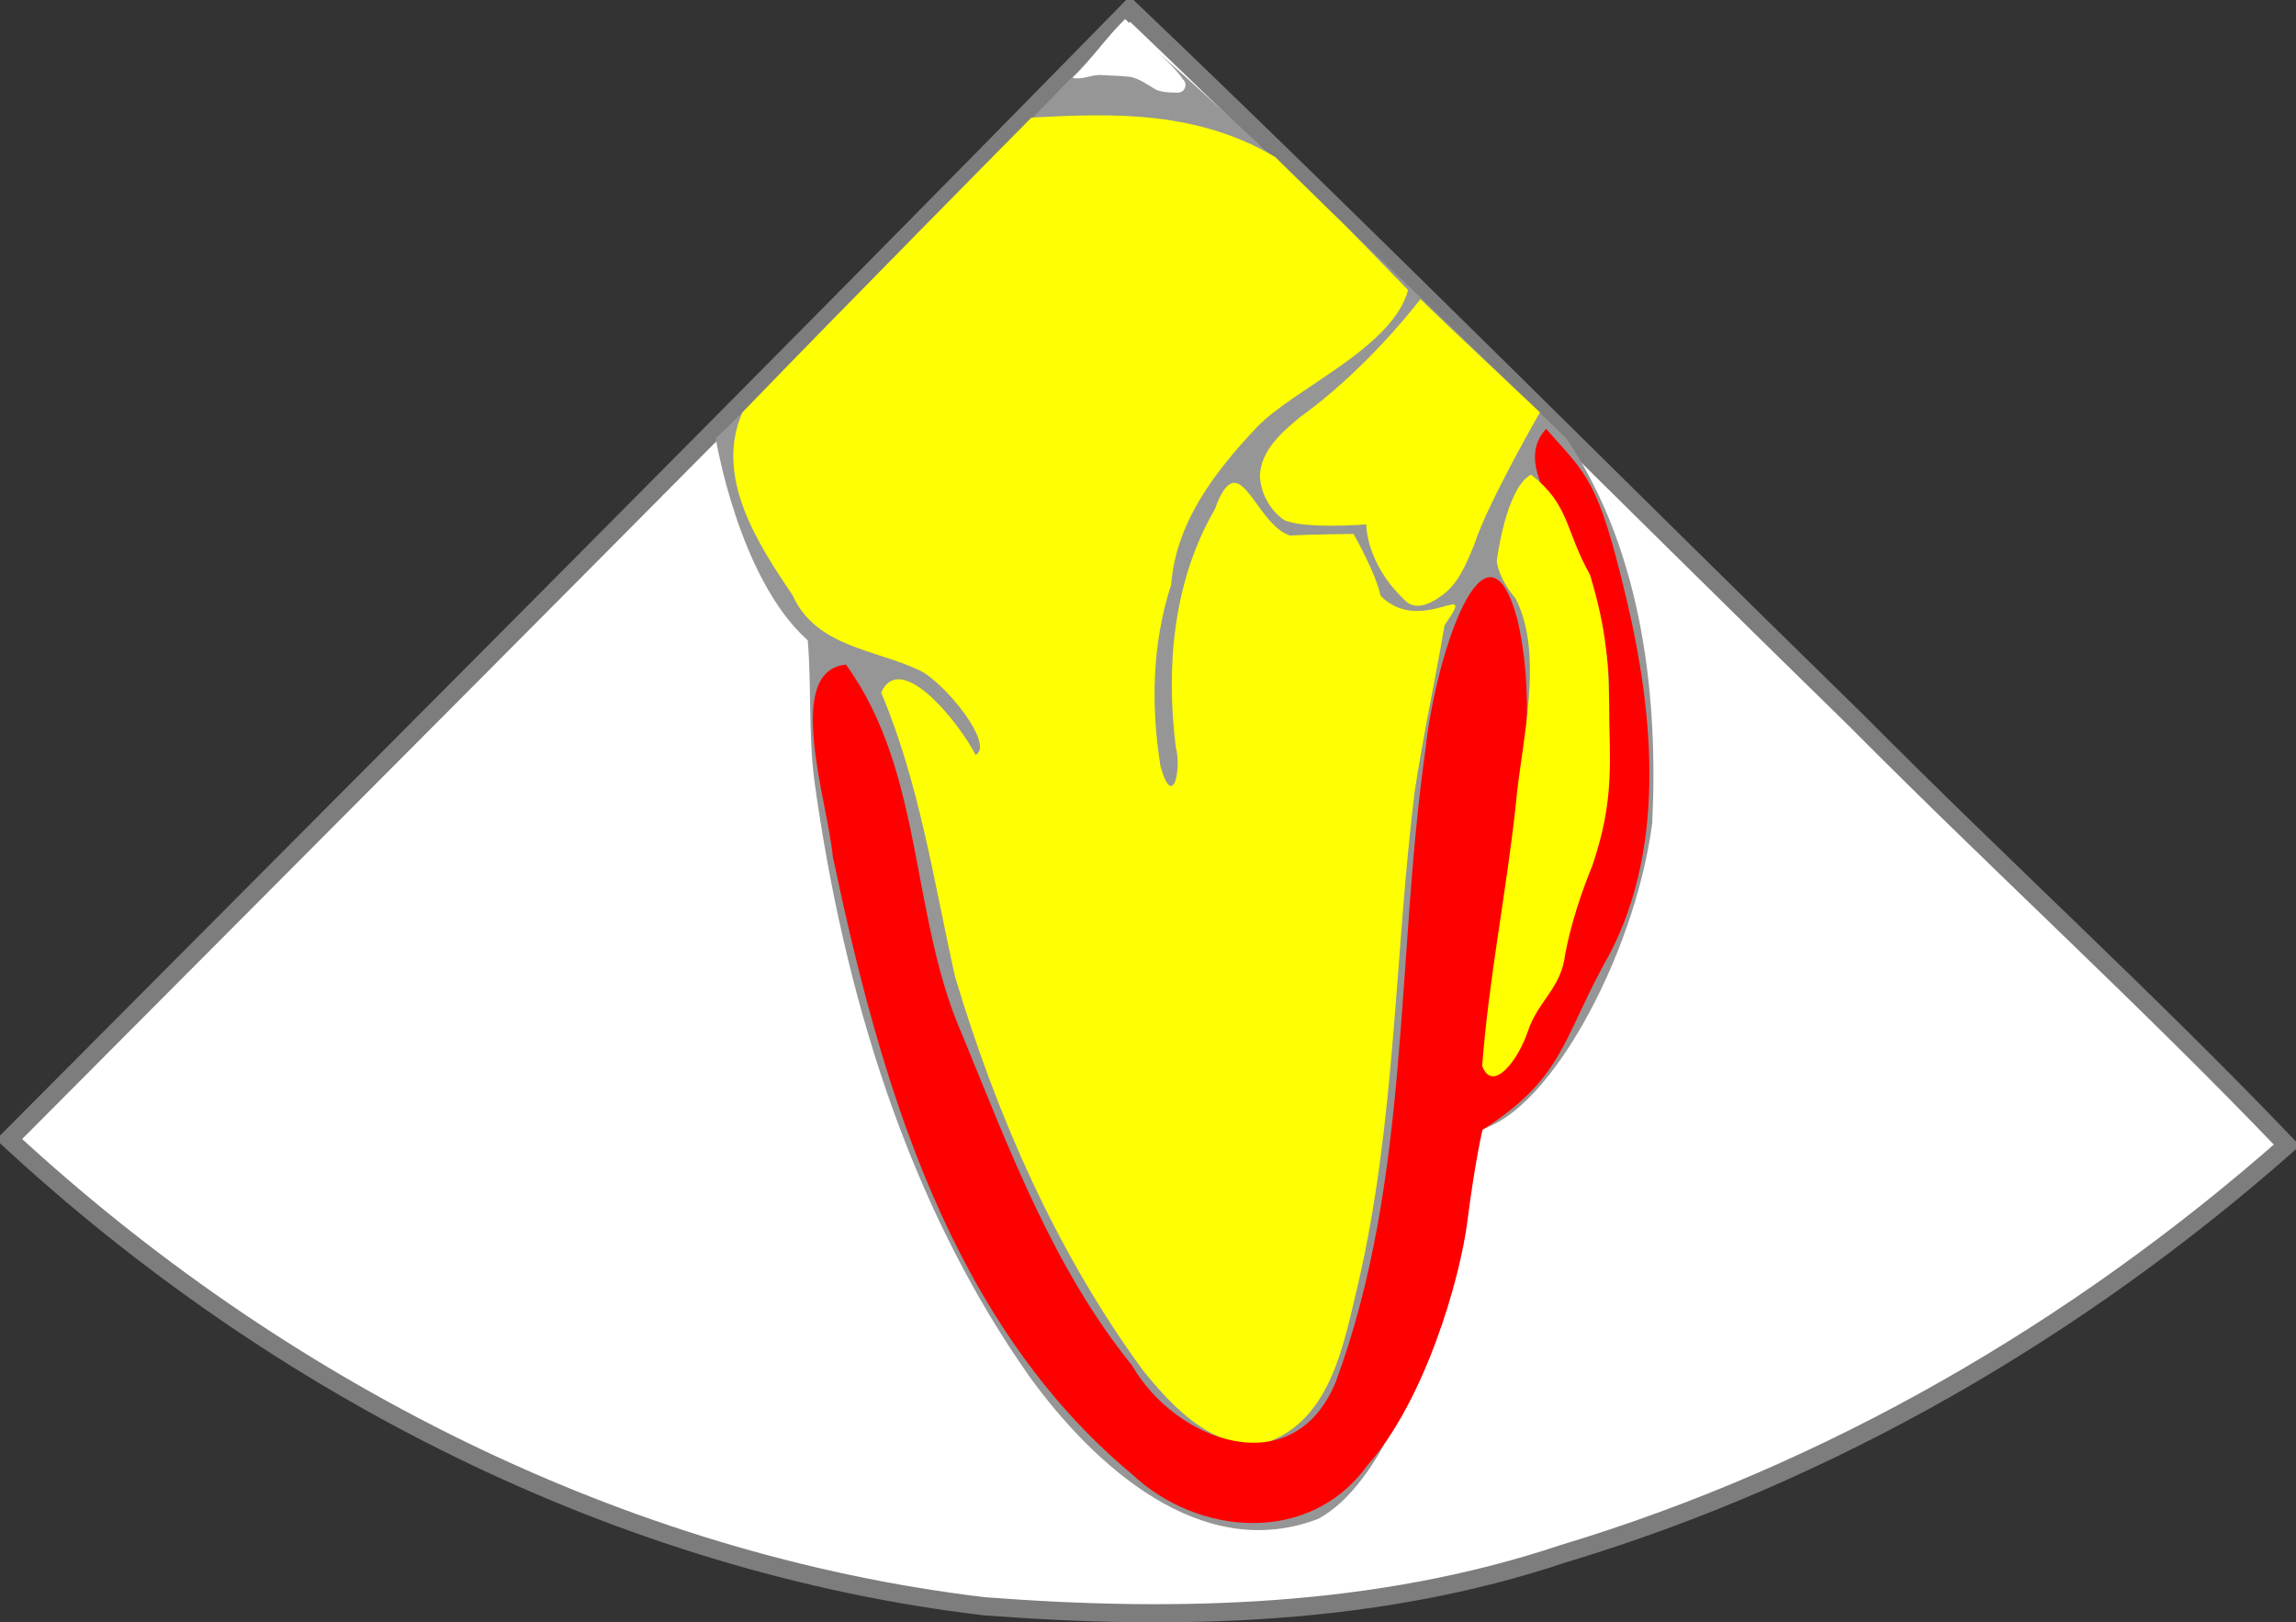 <?xml version="1.0" encoding="UTF-8" standalone="no"?>
<!-- Created with Inkscape (http://www.inkscape.org/) -->

<svg
   xmlns:dc="http://purl.org/dc/elements/1.1/"
   xmlns:cc="http://creativecommons.org/ns#"
   xmlns:rdf="http://www.w3.org/1999/02/22-rdf-syntax-ns#"
   xmlns:svg="http://www.w3.org/2000/svg"
   xmlns="http://www.w3.org/2000/svg"
   xmlns:sodipodi="http://sodipodi.sourceforge.net/DTD/sodipodi-0.dtd"
   xmlns:inkscape="http://www.inkscape.org/namespaces/inkscape"
   width="379.719"
   height="268.288"
   id="svg3288"
   version="1.1"
   inkscape:version="0.48.4 r9939"
   sodipodi:docname="MELAX.svg">
  <rect width="100%" height="100%" fill="#333333" stroke="none"/>
  <defs
     id="defs3290" />
  <sodipodi:namedview
     id="base"
     pagecolor="#ffffff"
     bordercolor="#666666"
     borderopacity="1.0"
     inkscape:pageopacity="0.0"
     inkscape:pageshadow="2"
     inkscape:zoom="1.03"
     inkscape:cx="23.679114"
     inkscape:cy="189.95007"
     inkscape:document-units="px"
     inkscape:current-layer="layer1"
     showgrid="true"
     inkscape:snap-bbox="true"
     inkscape:bbox-nodes="true"
     inkscape:bbox-paths="true"
     inkscape:snap-bbox-edge-midpoints="true"
     inkscape:snap-bbox-midpoints="true"
     fit-margin-top="0"
     fit-margin-left="0"
     fit-margin-right="0"
     fit-margin-bottom="0"
     inkscape:window-width="1237"
     inkscape:window-height="776"
     inkscape:window-x="43"
     inkscape:window-y="24"
     inkscape:window-maximized="1"
     inkscape:snap-global="false">
    <inkscape:grid
       type="xygrid"
       id="grid3345"
       empspacing="5"
       visible="true"
       enabled="true"
       snapvisiblegridlinesonly="true"
       originx="-110.141px"
       originy="-351.712px" />
  </sodipodi:namedview>
  <g
     inkscape:label="Layer 1"
     inkscape:groupmode="layer"
     id="layer1"
     transform="translate(-110.141,-432.362)">
    <path
       inkscape:connector-curvature="0"
       id="path5037-7"
       d="M 297.014,433.862 C 235.619,496.556 173.528,558.563 111.641,620.769 c 44.321,40.992 101.043,70.079 161.315,77.227 32.103,2.452 64.902,1.619 95.704,-8.686 44.246,-13.309 85.192,-37.139 119.7,-67.575 C 465.46,597.819 440.759,575.3 417.364,551.727 377.192,512.497 337.617,472.647 297.014,433.862 z"
       style="font-size:medium;font-style:normal;font-variant:normal;font-weight:normal;font-stretch:normal;text-indent:0;text-align:start;text-decoration:none;line-height:normal;letter-spacing:normal;word-spacing:normal;text-transform:none;direction:ltr;block-progression:tb;writing-mode:lr-tb;text-anchor:start;baseline-shift:baseline;color:#000000;fill:#ffffff;stroke:#7d7d7d;stroke-width:3;stroke-miterlimit:4;stroke-opacity:1;stroke-dasharray:none;marker:none;visibility:visible;display:inline;overflow:visible;enable-background:accumulate;font-family:Sans;-inkscape-font-specification:Sans;fill-opacity:1" />
    <g
       transform="translate(-119.222,-47.118)"
       id="layer1-32"
       inkscape:label="Layer 1"
       style="stroke:none">
      <path
         style="font-size:medium;font-style:normal;font-variant:normal;font-weight:normal;font-stretch:normal;text-indent:0;text-align:start;text-decoration:none;line-height:normal;letter-spacing:normal;word-spacing:normal;text-transform:none;direction:ltr;block-progression:tb;writing-mode:lr-tb;text-anchor:start;baseline-shift:baseline;color:#000000;fill:#969696;fill-opacity:1;stroke:none;stroke-width:1;marker:none;visibility:visible;display:inline;overflow:visible;enable-background:accumulate;font-family:Sans;-inkscape-font-specification:Sans"
         d="m 447.449,730.621 c -19.364,7.539 -37.196,-8.831 -47.806,-23.456 -20.344,-28.895 -30.784,-63.813 -35.592,-98.523 -1.008,-7.676 -0.461,-15.661 -1.102,-23.271 -11.458,-10.215 -15.217,-33.412 -15.217,-33.412 0,0 5.951,-5.191 67.361,-68.369 0,0 2.111,-0.745 73.278,68.339 13.045,19.169 15.213,44.068 14.239,63.708 -2.894,22.161 -17.858,49.66 -29.846,50.902 0,0 -6.236,53.5 -25.316,64.082 z"
         id="path5207"
         inkscape:connector-curvature="0"
         sodipodi:nodetypes="cccccccccc" />
      <path
         style="font-size:medium;font-style:normal;font-variant:normal;font-weight:normal;font-stretch:normal;text-indent:0;text-align:start;text-decoration:none;line-height:normal;letter-spacing:normal;word-spacing:normal;text-transform:none;direction:ltr;block-progression:tb;writing-mode:lr-tb;text-anchor:start;baseline-shift:baseline;color:#000000;fill:#ffffff;fill-opacity:1;stroke:none;stroke-width:1;marker:none;visibility:visible;display:inline;overflow:visible;enable-background:accumulate;font-family:Sans;-inkscape-font-specification:Sans"
         d="m 415.448,482.621 c -3.067,2.965 -5.65,6.792 -8.731,9.743 1.801,0.373 3.136,-0.628 4.961,-0.466 1.536,0.11 3.085,0.112 4.612,0.292 1.582,0.329 2.888,1.329 4.25,2.125 1.166,0.478 2.455,0.474 3.693,0.488 1.143,-0.079 1.588,-1.457 0.756,-2.225 -1.071,-1.618 -2.581,-2.871 -3.897,-4.281 -1.88,-1.893 -3.763,-3.784 -5.645,-5.676 z"
         id="path5319"
         inkscape:connector-curvature="0"
         sodipodi:nodetypes="ccccccccc" />
      <path
         style="font-size:medium;font-style:normal;font-variant:normal;font-weight:normal;font-stretch:normal;text-indent:0;text-align:start;text-decoration:none;line-height:normal;letter-spacing:normal;word-spacing:normal;text-transform:none;direction:ltr;block-progression:tb;writing-mode:lr-tb;text-anchor:start;baseline-shift:baseline;color:#000000;fill:#ffff03;fill-opacity:1;stroke:none;stroke-width:1;marker:none;visibility:visible;display:inline;overflow:visible;enable-background:accumulate;font-family:Sans;-inkscape-font-specification:Sans"
         d="m 399.928,498.935 c 0,0 -31.998,32.366 -47.792,48.749 -4.655,10.678 2.531,21.703 8.298,30.212 3.896,8.638 13.637,8.927 21.07,12.468 4.342,2.198 12.404,12.348 9.198,13.965 -2.392,-4.833 -12.296,-17.591 -15.61,-10.323 6.327,15 8.696,31.174 12.206,46.939 6.893,23.071 16.78,45.56 31.023,65.064 4.882,6.085 11.769,13.486 20.311,12.087 11.015,-3.73 13.013,-16.722 15.4,-26.575 6.145,-26.611 5.968,-54.073 9.28,-81.053 1.396,-9.245 3.383,-18.386 4.963,-27.599 5.776,-8.311 -3.791,2.003 -10.589,-4.862 -0.756,-3.689 -4.467,-10.228 -4.467,-10.228 0,0 -7.398,0.06 -10.505,0.276 -5.91,-1.95 -8.38,-15.567 -12.452,-4.33 -6.871,11.85 -8.103,25.936 -6.442,39.296 0.956,3.466 -0.408,10.61 -2.528,3.225 -1.604,-10.04 -1.403,-20.332 1.757,-30.067 0.807,-10.381 7.297,-18.756 14.173,-26.046 6.164,-6.429 22.492,-13.132 25.009,-22.692 -15.428,-15.855 -5.93,-6.217 -22.002,-22.018 -12.897,-7.576 -26.435,-7.263 -40.301,-6.487 z"
         id="path5285"
         inkscape:connector-curvature="0"
         sodipodi:nodetypes="ccccccccccccccccccccccc" />
      <path
         style="font-size:medium;font-style:normal;font-variant:normal;font-weight:normal;font-stretch:normal;text-indent:0;text-align:start;text-decoration:none;line-height:normal;letter-spacing:normal;word-spacing:normal;text-transform:none;direction:ltr;block-progression:tb;writing-mode:lr-tb;text-anchor:start;baseline-shift:baseline;color:#000000;fill:#ffff00;fill-opacity:1;stroke:none;stroke-width:1;marker:none;visibility:visible;display:inline;overflow:visible;enable-background:accumulate;font-family:Sans;-inkscape-font-specification:Sans"
         d="m 464.285,528.946 c -5.57,7.089 -12.658,14.299 -20.004,19.584 -2.979,2.482 -6.417,5.468 -6.549,9.655 0.117,2.813 1.634,5.63 3.94,7.254 3.162,1.597 13.651,0.762 13.651,0.762 0,0 -0.118,6.31 6.188,12.358 1.753,2.04 4.347,0.841 6.114,-0.466 2.903,-1.939 4.238,-5.401 5.533,-8.498 2.242,-6.938 10.886,-21.919 10.886,-21.919 0,0 -16.618,-15.61 -19.759,-18.729 z"
         id="path5259"
         inkscape:connector-curvature="0"
         sodipodi:nodetypes="cccccccccc" />
      <path
         style="font-size:medium;font-style:normal;font-variant:normal;font-weight:normal;font-stretch:normal;text-indent:0;text-align:start;text-decoration:none;line-height:normal;letter-spacing:normal;word-spacing:normal;text-transform:none;direction:ltr;block-progression:tb;writing-mode:lr-tb;text-anchor:start;baseline-shift:baseline;color:#000000;fill:#ff0000;fill-opacity:1;stroke:none;stroke-width:1;marker:none;visibility:visible;display:inline;overflow:visible;enable-background:accumulate;font-family:Sans;-inkscape-font-specification:Sans"
         d="m 494.491,639.206 c 10.689,-18.389 8.425,-41.607 3.785,-61.001 -4.639,-19.394 -6.312,-20.006 -13.222,-27.811 -6.32,6.937 5.625,16.473 6.168,26.393 8.497,15.406 1.906,27.06 -0.407,44.053 -4.616,18.724 -2.826,21.867 -14.139,34.652 -2.233,-24.753 9.319,-49.101 3.623,-73.644 -5.207,-19.135 -13.494,5.858 -15.178,21.511 -4.937,34.789 -2.467,71.165 -14.83,104.606 -6.956,17.069 -26.419,10 -33.722,-2.697 -12.935,-15.979 -20.3,-35.747 -28.047,-54.614 -8.696,-19.677 -6.272,-43.363 -19.252,-61.263 -10.364,0.972 -2.986,22.765 -2.182,31.698 7.807,37.126 19.216,76.949 49.5,102.197 10.897,10.243 29.357,11.716 38.844,-1.387 9.478,-10.572 15.373,-30.663 16.624,-40.529 1.251,-9.866 2.486,-15.032 2.486,-15.032 13.128,-8.486 13.102,-14.453 19.948,-27.132 z"
         id="path9393"
         inkscape:connector-curvature="0"
         sodipodi:nodetypes="czcccccccccccccscc" />
      <path
         style="font-size:medium;font-style:normal;font-variant:normal;font-weight:normal;font-stretch:normal;text-indent:0;text-align:start;text-decoration:none;line-height:normal;letter-spacing:normal;word-spacing:normal;text-transform:none;direction:ltr;block-progression:tb;writing-mode:lr-tb;text-anchor:start;baseline-shift:baseline;color:#000000;fill:#ffff00;fill-opacity:1;stroke:none;stroke-width:1;marker:none;visibility:visible;display:inline;overflow:visible;enable-background:accumulate;font-family:Sans;-inkscape-font-specification:Sans"
         d="m 482.573,557.965 c -4.19,2.227 -5.67,14.273 -5.67,14.273 0,0 0.134,2.711 3.098,6.188 4.873,9.47 0.926,23.89 0.052,34.077 -1.548,14.458 -4.471,28.753 -5.562,43.258 1.674,4.486 5.875,-0.723 7.573,-5.78 1.698,-5.057 5.504,-7.045 6.156,-12.724 0.931,-4.888 2.625,-10.096 4.523,-14.711 2.958,-8.899 3.053,-14.231 2.775,-23.471 -0.005,-9.467 -0.411,-15.301 -3.189,-24.53 -4.231,-7.563 -3.291,-11.473 -9.756,-16.579 z"
         id="path5175"
         inkscape:connector-curvature="0"
         sodipodi:nodetypes="ccccczccccc" />
    </g>
    <g
       transform="translate(574.334,342.389)"
       style="stroke:none;display:inline"
       id="g10544-1" />
  </g>
</svg>
